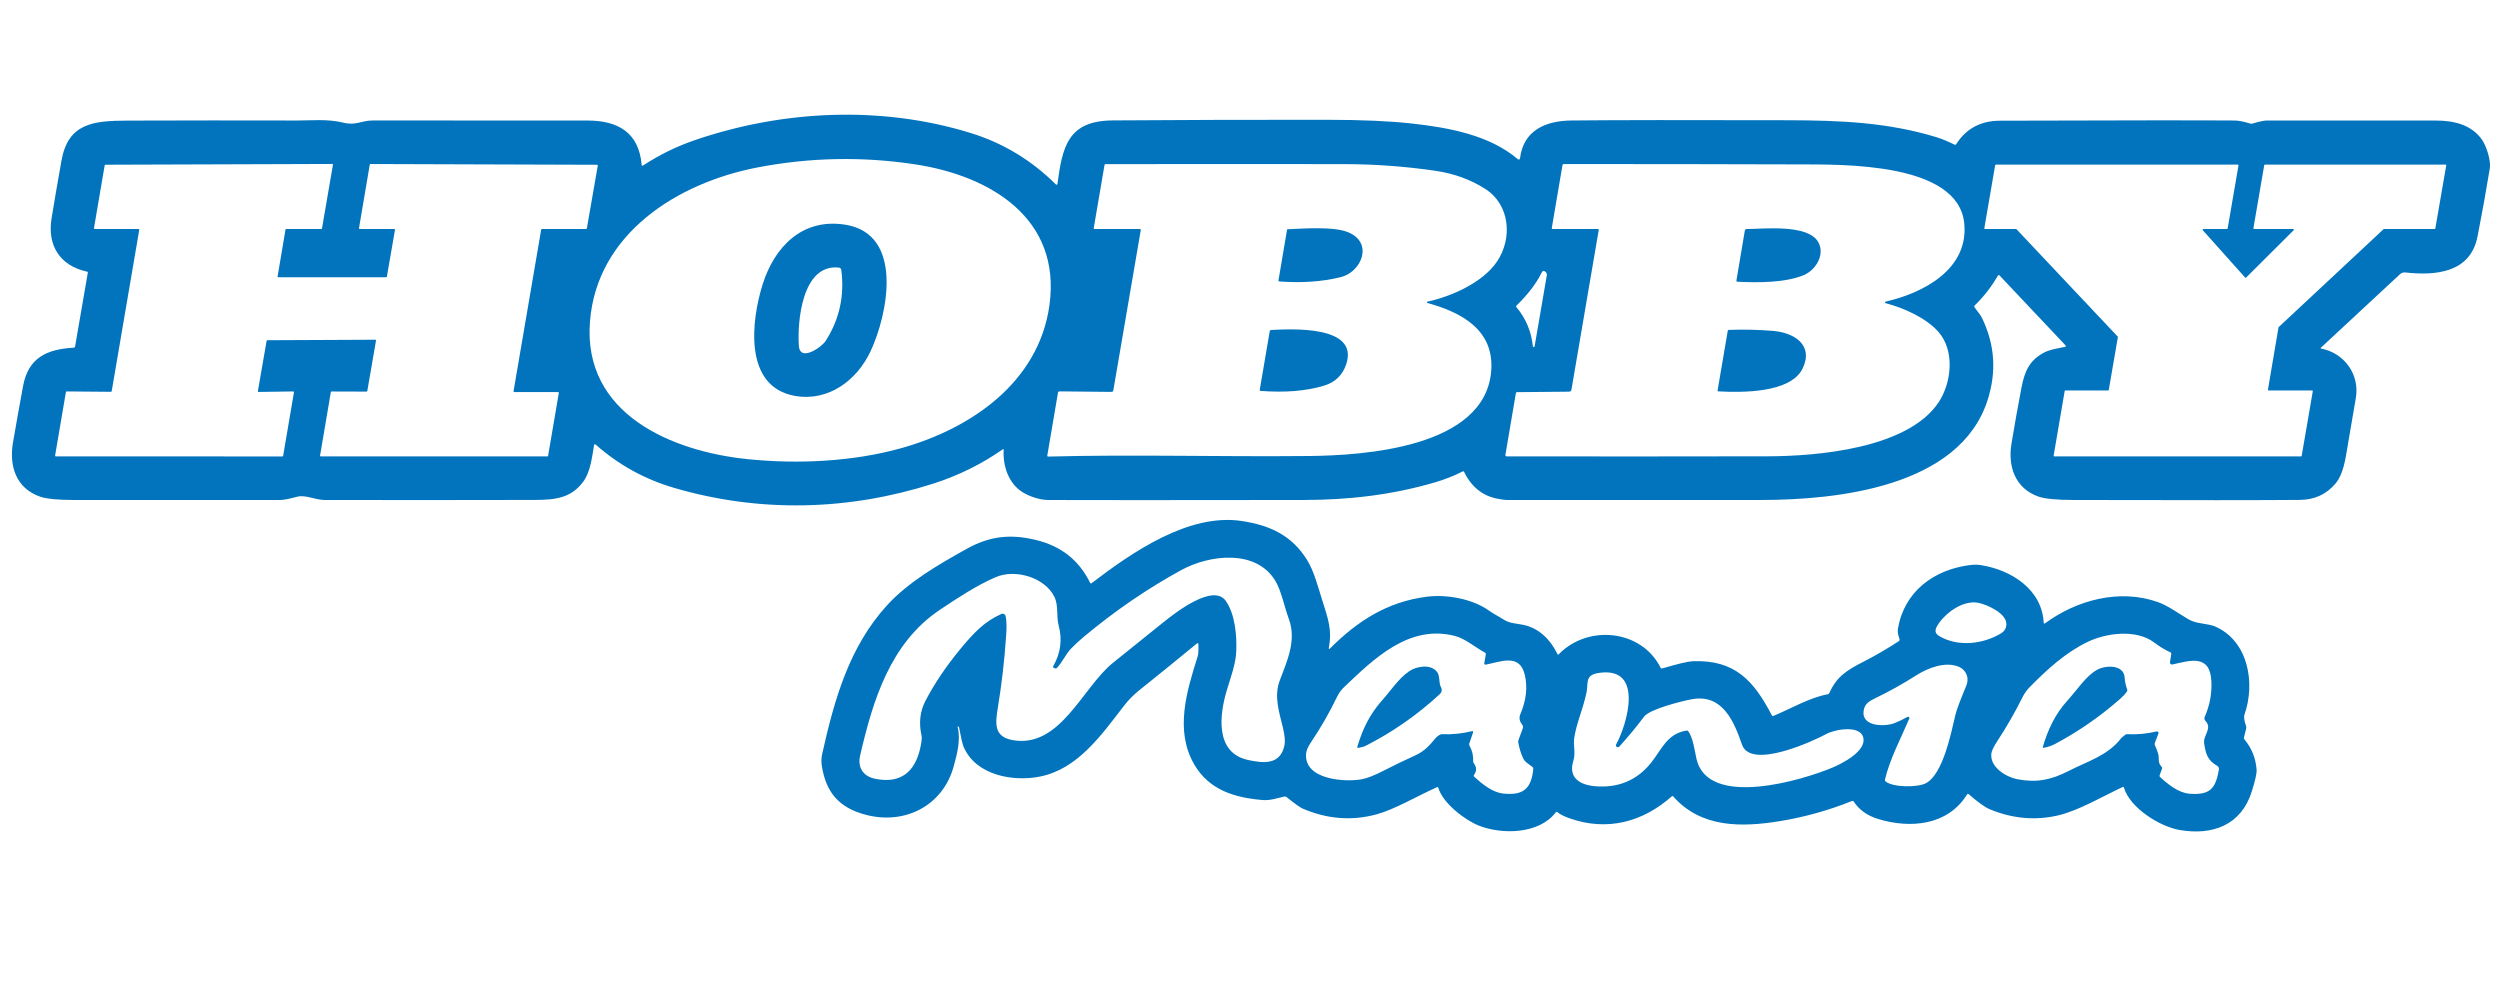 <svg width="200" height="80" viewBox="0 0 200 80" fill="none" xmlns="http://www.w3.org/2000/svg">
<path d="M51.333 13.2C51.334 13.211 51.338 13.222 51.344 13.231C51.35 13.24 51.359 13.247 51.369 13.252C51.379 13.257 51.39 13.259 51.401 13.259C51.413 13.258 51.423 13.254 51.433 13.248C52.734 12.394 54.116 11.716 55.58 11.214C62.619 8.803 70.492 8.431 77.636 10.635C80.239 11.437 82.518 12.811 84.475 14.759C84.485 14.768 84.496 14.774 84.509 14.777C84.521 14.78 84.535 14.779 84.547 14.775C84.559 14.771 84.57 14.764 84.578 14.754C84.587 14.744 84.592 14.732 84.594 14.719C84.996 11.755 85.408 9.658 89.022 9.633C94.766 9.592 100.51 9.575 106.255 9.583C108.973 9.587 111.211 9.687 112.969 9.883C115.858 10.206 119.153 10.791 121.431 12.738C121.445 12.75 121.463 12.758 121.481 12.761C121.5 12.764 121.518 12.762 121.536 12.756C121.553 12.749 121.568 12.738 121.579 12.723C121.591 12.709 121.598 12.692 121.6 12.673C121.867 10.447 123.618 9.661 125.72 9.639C129.106 9.604 134.892 9.597 143.078 9.619C147.258 9.631 151.046 9.792 154.932 10.98C155.414 11.128 155.89 11.339 156.36 11.57C156.418 11.598 156.464 11.585 156.499 11.53C157.292 10.286 158.458 9.661 159.998 9.656C169.71 9.625 175.968 9.62 178.774 9.641C179.093 9.644 179.51 9.726 180.023 9.887C180.078 9.903 180.132 9.904 180.187 9.888C180.737 9.723 181.131 9.641 181.369 9.641C185.87 9.638 190.37 9.639 194.871 9.644C196.294 9.646 197.716 9.963 198.569 11.191C198.906 11.676 199.288 12.846 199.186 13.468C198.887 15.292 198.558 17.112 198.2 18.928C197.626 21.837 194.832 22.065 192.412 21.796C192.256 21.778 192.111 21.832 191.975 21.959C189.87 23.918 187.765 25.874 185.66 27.826C185.655 27.83 185.651 27.835 185.649 27.841C185.648 27.848 185.647 27.854 185.649 27.86C185.651 27.866 185.654 27.872 185.659 27.876C185.664 27.88 185.67 27.883 185.676 27.884C187.55 28.23 188.796 29.971 188.465 31.85C188.233 33.17 188.007 34.489 187.788 35.808C187.633 36.745 187.461 37.94 186.852 38.67C186.126 39.54 185.174 39.981 183.997 39.992C181.25 40.019 175.218 40.021 165.902 39.999C164.525 39.996 163.582 39.905 163.074 39.726C161.239 39.083 160.612 37.354 160.917 35.501C161.164 34.005 161.43 32.514 161.715 31.026C161.967 29.707 162.345 28.856 163.471 28.233C163.967 27.96 164.634 27.869 165.218 27.746C165.229 27.744 165.239 27.738 165.248 27.73C165.256 27.723 165.263 27.713 165.266 27.702C165.269 27.691 165.27 27.679 165.267 27.668C165.265 27.657 165.259 27.646 165.251 27.638L159.957 22.03C159.949 22.021 159.939 22.015 159.928 22.011C159.916 22.006 159.904 22.005 159.893 22.007C159.881 22.008 159.869 22.012 159.859 22.019C159.849 22.026 159.841 22.035 159.835 22.045C159.329 22.926 158.711 23.721 157.98 24.431C157.935 24.474 157.929 24.523 157.962 24.576C158.138 24.853 158.415 25.137 158.547 25.41C159.603 27.583 159.728 29.753 159.012 31.995C156.771 39.012 146.864 39.992 140.899 39.999C134.119 40.007 127.339 40.008 120.559 40.002C120.431 40.001 120.193 39.969 119.845 39.907C118.626 39.688 117.719 38.967 117.123 37.744C117.118 37.735 117.112 37.727 117.104 37.721C117.097 37.714 117.088 37.709 117.079 37.706C117.069 37.703 117.059 37.702 117.049 37.703C117.039 37.703 117.03 37.706 117.021 37.711C116.325 38.066 115.591 38.357 114.819 38.583C111.341 39.602 107.898 39.994 104.284 39.999C93.617 40.013 86.809 40.014 83.862 40.001C83.059 39.997 81.975 39.602 81.401 39.072C80.562 38.297 80.22 37.091 80.292 35.955C80.292 35.949 80.291 35.944 80.289 35.939C80.286 35.934 80.282 35.93 80.277 35.928C80.273 35.925 80.267 35.924 80.262 35.924C80.256 35.925 80.251 35.926 80.247 35.93C78.53 37.127 76.678 38.044 74.691 38.681C67.878 40.865 60.779 41.028 53.963 39.04C51.581 38.344 49.477 37.185 47.651 35.562C47.641 35.553 47.629 35.547 47.616 35.544C47.602 35.541 47.589 35.542 47.576 35.547C47.563 35.551 47.551 35.559 47.543 35.569C47.534 35.58 47.528 35.592 47.526 35.605C47.361 36.599 47.226 37.789 46.639 38.563C45.676 39.833 44.465 39.991 42.791 39.994C37.183 40.008 31.574 40.01 25.965 39.999C25.253 39.999 24.44 39.572 23.795 39.733C23.286 39.859 22.837 40.002 22.305 40.002C16.838 40.007 11.372 40.005 5.905 39.999C4.62 39.998 3.725 39.91 3.219 39.736C1.304 39.08 0.711 37.307 1.039 35.4C1.299 33.889 1.568 32.381 1.847 30.878C2.269 28.59 3.778 27.936 5.898 27.814C5.959 27.811 5.996 27.779 6.007 27.718L7.026 21.811C7.034 21.767 7.016 21.741 6.972 21.733C4.774 21.261 3.778 19.617 4.123 17.484C4.322 16.256 4.586 14.717 4.914 12.866C5.444 9.87 7.426 9.658 10.185 9.648C14.711 9.632 19.238 9.63 23.766 9.641C24.931 9.643 26.195 9.498 27.5 9.819C28.467 10.058 28.929 9.638 29.815 9.638C35.543 9.638 41.27 9.639 46.998 9.643C49.426 9.644 51.116 10.588 51.333 13.2ZM60.597 13.396C54.212 14.626 47.758 18.67 47.198 25.709C46.607 33.138 53.758 36.119 59.845 36.736C63.901 37.148 68.305 36.917 72.1 35.853C77.698 34.285 83.099 30.579 83.955 24.421C84.924 17.441 79.189 14.059 73.224 13.15C68.999 12.507 64.79 12.589 60.597 13.396ZM22.27 22.183C22.261 22.183 22.252 22.181 22.244 22.177C22.236 22.174 22.229 22.168 22.223 22.162C22.217 22.155 22.212 22.147 22.21 22.138C22.207 22.129 22.207 22.12 22.209 22.111L22.839 18.371C22.841 18.357 22.849 18.344 22.86 18.334C22.871 18.325 22.885 18.32 22.899 18.32H25.7C25.714 18.319 25.728 18.314 25.739 18.305C25.75 18.295 25.757 18.282 25.76 18.268L26.634 13.188C26.635 13.18 26.635 13.171 26.632 13.162C26.63 13.153 26.626 13.145 26.62 13.138C26.614 13.132 26.607 13.126 26.598 13.123C26.59 13.119 26.581 13.117 26.572 13.117L8.434 13.178C8.419 13.179 8.405 13.184 8.394 13.193C8.383 13.203 8.376 13.216 8.374 13.23L7.518 18.248C7.516 18.257 7.517 18.266 7.519 18.275C7.522 18.283 7.526 18.291 7.532 18.298C7.538 18.305 7.545 18.311 7.553 18.314C7.562 18.318 7.571 18.32 7.58 18.32H11.078C11.086 18.32 11.095 18.321 11.104 18.325C11.112 18.329 11.119 18.334 11.125 18.341C11.131 18.348 11.135 18.356 11.138 18.364C11.14 18.373 11.141 18.382 11.139 18.391L8.936 31.294C8.933 31.308 8.926 31.321 8.914 31.331C8.903 31.34 8.889 31.345 8.874 31.345L5.334 31.314C5.32 31.313 5.305 31.319 5.294 31.328C5.283 31.337 5.275 31.351 5.273 31.365L4.409 36.44C4.407 36.449 4.408 36.458 4.41 36.466C4.413 36.475 4.417 36.483 4.423 36.49C4.429 36.497 4.436 36.502 4.444 36.506C4.452 36.509 4.461 36.511 4.47 36.511L22.592 36.516C22.607 36.516 22.621 36.511 22.631 36.501C22.642 36.492 22.65 36.479 22.652 36.465L23.516 31.387C23.518 31.378 23.517 31.369 23.515 31.36C23.512 31.351 23.508 31.343 23.502 31.337C23.496 31.33 23.489 31.324 23.481 31.321C23.473 31.317 23.463 31.315 23.454 31.315L20.694 31.355C20.685 31.355 20.676 31.353 20.668 31.35C20.66 31.346 20.652 31.34 20.646 31.334C20.64 31.327 20.636 31.319 20.634 31.31C20.631 31.302 20.631 31.293 20.632 31.284L21.328 27.269C21.33 27.255 21.337 27.242 21.348 27.233C21.359 27.223 21.373 27.218 21.388 27.218L30.018 27.178C30.027 27.178 30.036 27.18 30.044 27.183C30.053 27.187 30.06 27.192 30.066 27.199C30.072 27.206 30.076 27.214 30.078 27.223C30.081 27.231 30.081 27.24 30.08 27.249L29.384 31.277C29.382 31.291 29.375 31.304 29.364 31.314C29.353 31.323 29.339 31.328 29.324 31.328L26.527 31.319C26.513 31.319 26.499 31.324 26.488 31.333C26.477 31.343 26.469 31.356 26.467 31.37L25.605 36.443C25.603 36.452 25.604 36.461 25.606 36.47C25.608 36.478 25.613 36.486 25.619 36.493C25.625 36.5 25.632 36.505 25.64 36.509C25.648 36.513 25.657 36.515 25.666 36.514H43.788C43.803 36.514 43.817 36.509 43.828 36.5C43.839 36.49 43.846 36.477 43.848 36.463L44.706 31.435C44.707 31.426 44.706 31.417 44.704 31.408C44.702 31.4 44.697 31.392 44.691 31.385C44.685 31.378 44.678 31.372 44.67 31.369C44.662 31.365 44.653 31.363 44.644 31.363H41.146C41.137 31.363 41.128 31.362 41.12 31.358C41.111 31.354 41.104 31.349 41.098 31.342C41.092 31.335 41.088 31.327 41.086 31.319C41.083 31.31 41.083 31.301 41.084 31.292L43.294 18.371C43.297 18.357 43.304 18.344 43.315 18.334C43.326 18.325 43.34 18.32 43.354 18.32H46.889C46.904 18.319 46.917 18.314 46.928 18.305C46.939 18.295 46.947 18.282 46.949 18.268L47.822 13.253C47.823 13.244 47.822 13.235 47.82 13.227C47.818 13.218 47.813 13.21 47.807 13.203C47.801 13.196 47.794 13.191 47.786 13.187C47.778 13.184 47.769 13.182 47.76 13.182L29.64 13.122C29.625 13.122 29.611 13.127 29.6 13.137C29.589 13.146 29.582 13.159 29.58 13.174L28.721 18.248C28.719 18.257 28.72 18.266 28.722 18.275C28.724 18.283 28.729 18.291 28.735 18.298C28.741 18.305 28.748 18.311 28.756 18.314C28.764 18.318 28.773 18.32 28.782 18.32H31.536C31.545 18.32 31.554 18.321 31.562 18.325C31.571 18.329 31.578 18.334 31.584 18.341C31.59 18.348 31.594 18.356 31.596 18.364C31.599 18.373 31.599 18.382 31.598 18.391L30.951 22.131C30.948 22.146 30.941 22.159 30.93 22.168C30.919 22.177 30.905 22.183 30.891 22.183H22.27ZM114.187 24.235C114.175 24.233 114.164 24.226 114.157 24.216C114.149 24.207 114.145 24.195 114.146 24.183C114.146 24.171 114.151 24.159 114.159 24.15C114.167 24.141 114.178 24.135 114.19 24.134C116.158 23.702 118.622 22.6 119.755 20.933C121.009 19.087 120.821 16.386 118.814 15.108C117.646 14.363 116.323 13.883 114.844 13.665C112.425 13.312 109.993 13.134 107.548 13.13C101.174 13.12 94.803 13.121 88.437 13.132C88.419 13.132 88.402 13.139 88.388 13.15C88.374 13.162 88.365 13.178 88.362 13.195L87.501 18.236C87.492 18.292 87.516 18.32 87.571 18.32H91.183C91.245 18.32 91.271 18.351 91.261 18.413L89.066 31.229C89.06 31.264 89.042 31.295 89.015 31.318C88.988 31.34 88.953 31.352 88.917 31.352L84.759 31.31C84.73 31.31 84.702 31.32 84.68 31.338C84.658 31.356 84.644 31.382 84.639 31.41L83.785 36.431C83.774 36.497 83.802 36.528 83.868 36.526C90.686 36.345 97.469 36.553 104.701 36.481C109.078 36.438 118.784 35.827 119.294 29.705C119.571 26.392 116.912 24.984 114.187 24.235ZM127.897 18.409L125.718 31.161C125.698 31.275 125.63 31.332 125.515 31.334L121.374 31.373C121.313 31.375 121.278 31.405 121.268 31.465L120.432 36.39C120.429 36.404 120.43 36.419 120.434 36.434C120.437 36.448 120.444 36.462 120.454 36.473C120.463 36.484 120.475 36.494 120.489 36.5C120.502 36.506 120.517 36.51 120.532 36.51C127.499 36.521 134.454 36.519 141.398 36.505C145.308 36.498 152.61 35.906 155.086 32.189C156.125 30.627 156.414 28.05 155.058 26.531C154.065 25.423 152.312 24.636 150.849 24.253C150.835 24.249 150.824 24.241 150.815 24.23C150.807 24.218 150.802 24.204 150.803 24.19C150.803 24.176 150.808 24.163 150.816 24.151C150.825 24.14 150.837 24.132 150.851 24.129C153.858 23.446 157.518 21.54 157.138 17.851C156.635 12.977 147.379 13.164 143.953 13.152C137.661 13.132 131.372 13.123 125.086 13.125C125.066 13.125 125.046 13.133 125.031 13.146C125.015 13.159 125.005 13.177 125.001 13.197L124.145 18.23C124.134 18.29 124.16 18.32 124.222 18.32H127.821C127.882 18.32 127.907 18.349 127.897 18.409ZM181.493 31.239C181.484 31.239 181.476 31.237 181.468 31.233C181.461 31.23 181.454 31.224 181.449 31.218C181.443 31.211 181.439 31.204 181.437 31.196C181.435 31.187 181.435 31.179 181.436 31.171L182.28 26.196C182.282 26.183 182.289 26.171 182.299 26.163L190.684 18.335C190.695 18.325 190.709 18.319 190.724 18.32H194.771C194.784 18.319 194.797 18.314 194.808 18.306C194.818 18.297 194.825 18.285 194.827 18.271L195.698 13.237C195.7 13.228 195.699 13.22 195.697 13.211C195.695 13.203 195.69 13.195 195.685 13.189C195.679 13.182 195.672 13.177 195.665 13.174C195.657 13.17 195.648 13.168 195.64 13.168H181.196C181.182 13.168 181.169 13.173 181.158 13.182C181.147 13.191 181.14 13.203 181.138 13.217L180.274 18.252C180.272 18.26 180.272 18.268 180.275 18.276C180.277 18.285 180.281 18.292 180.286 18.299C180.291 18.305 180.298 18.31 180.306 18.314C180.313 18.317 180.322 18.32 180.33 18.32H183.451C183.463 18.32 183.474 18.323 183.483 18.33C183.493 18.336 183.5 18.346 183.505 18.356C183.509 18.367 183.51 18.378 183.507 18.39C183.505 18.401 183.499 18.411 183.491 18.419L179.693 22.203C179.687 22.208 179.681 22.213 179.673 22.216C179.666 22.218 179.658 22.22 179.65 22.22C179.642 22.219 179.634 22.217 179.627 22.214C179.62 22.21 179.613 22.206 179.608 22.2L176.223 18.416C176.216 18.408 176.211 18.397 176.21 18.386C176.208 18.375 176.21 18.364 176.214 18.354C176.219 18.344 176.226 18.335 176.235 18.329C176.245 18.323 176.256 18.32 176.267 18.32H178.155C178.169 18.32 178.182 18.315 178.193 18.306C178.204 18.297 178.211 18.285 178.213 18.271L179.078 13.237C179.079 13.228 179.079 13.22 179.076 13.212C179.074 13.204 179.07 13.196 179.065 13.19C179.06 13.183 179.053 13.178 179.045 13.174C179.038 13.171 179.029 13.169 179.021 13.168H159.671C159.657 13.168 159.644 13.173 159.633 13.182C159.623 13.191 159.615 13.203 159.613 13.217L158.747 18.252C158.746 18.26 158.746 18.268 158.748 18.277C158.751 18.285 158.755 18.293 158.76 18.299C158.766 18.306 158.773 18.311 158.781 18.314C158.789 18.318 158.797 18.32 158.806 18.32H161.279C161.287 18.32 161.295 18.321 161.302 18.325C161.309 18.328 161.316 18.332 161.321 18.338L169.414 26.924C169.421 26.93 169.425 26.938 169.428 26.947C169.43 26.955 169.431 26.965 169.429 26.973L168.702 31.191C168.7 31.204 168.693 31.216 168.683 31.225C168.672 31.234 168.659 31.239 168.645 31.239H165.233C165.219 31.239 165.205 31.243 165.195 31.252C165.184 31.261 165.177 31.273 165.174 31.287L164.292 36.446C164.29 36.455 164.291 36.463 164.293 36.471C164.295 36.479 164.299 36.487 164.304 36.493C164.31 36.5 164.317 36.505 164.324 36.509C164.332 36.512 164.34 36.514 164.349 36.514H184.077C184.091 36.515 184.104 36.51 184.115 36.501C184.125 36.492 184.133 36.48 184.135 36.466L185.022 31.307C185.024 31.299 185.024 31.29 185.021 31.282C185.019 31.273 185.015 31.266 185.009 31.259C185.004 31.253 184.997 31.247 184.989 31.244C184.981 31.24 184.973 31.239 184.964 31.239H181.493ZM123.329 21.811C122.872 22.768 122.07 23.725 121.308 24.456C121.294 24.469 121.286 24.487 121.285 24.505C121.283 24.524 121.289 24.542 121.301 24.556C122.064 25.465 122.507 26.515 122.63 27.704C122.632 27.721 122.64 27.736 122.653 27.748C122.665 27.759 122.681 27.766 122.698 27.766C122.714 27.767 122.731 27.762 122.744 27.751C122.757 27.741 122.766 27.726 122.769 27.709L123.746 22.02C123.754 21.974 123.75 21.926 123.735 21.881C123.72 21.837 123.694 21.796 123.66 21.764C123.518 21.631 123.408 21.647 123.329 21.811Z" fill="#0174BD"/>
<path d="M61.006 22.765C61.962 19.731 64.175 17.456 67.58 17.968C72.395 18.694 70.987 25.244 69.65 28.092C68.562 30.407 66.31 32.135 63.621 31.676C59.45 30.963 60.107 25.625 61.006 22.765ZM67.116 21.409C64.143 21.083 63.773 25.806 63.91 27.678C64.005 28.976 65.728 27.78 66.048 27.278C67.154 25.56 67.572 23.665 67.304 21.595C67.298 21.547 67.276 21.503 67.242 21.469C67.208 21.435 67.164 21.414 67.116 21.409Z" fill="#0174BD"/>
<path d="M102.964 18.378C102.969 18.354 102.983 18.341 103.007 18.34C104.285 18.287 106.642 18.102 107.818 18.566C109.895 19.385 108.959 21.756 107.243 22.175C105.767 22.536 104.136 22.65 102.35 22.516C102.294 22.511 102.27 22.481 102.279 22.426L102.964 18.378Z" fill="#0174BD"/>
<path d="M139.585 18.453C139.591 18.416 139.609 18.383 139.637 18.36C139.665 18.336 139.7 18.323 139.736 18.323C141.131 18.313 144.587 17.921 145.441 19.335C146.038 20.325 145.281 21.596 144.315 22.002C142.802 22.637 140.626 22.615 139.004 22.54C138.933 22.537 138.904 22.5 138.916 22.43L139.585 18.453Z" fill="#0174BD"/>
<path d="M101.578 26.503C101.583 26.475 101.597 26.449 101.618 26.43C101.64 26.411 101.668 26.4 101.696 26.398C103.219 26.327 108.769 25.98 107.693 29.152C107.398 30.021 106.804 30.59 105.91 30.857C104.484 31.283 102.796 31.422 100.844 31.272C100.792 31.268 100.77 31.239 100.779 31.187L101.578 26.503Z" fill="#0174BD"/>
<path d="M138.22 26.466C138.229 26.418 138.258 26.393 138.307 26.392C139.481 26.347 140.664 26.375 141.857 26.473C143.49 26.608 145.124 27.573 144.213 29.472C143.268 31.445 139.386 31.413 137.473 31.31C137.421 31.308 137.399 31.281 137.408 31.23L138.22 26.466Z" fill="#0174BD"/>
<path d="M95.872 51.519C95.872 51.507 95.869 51.495 95.862 51.485C95.856 51.474 95.847 51.466 95.836 51.461C95.825 51.456 95.812 51.454 95.8 51.455C95.788 51.457 95.776 51.461 95.766 51.469C94.216 52.743 92.667 53.999 91.118 55.238C90.694 55.577 90.262 56.017 89.932 56.446C88.105 58.812 86.225 61.509 83.224 62.12C81.041 62.565 78.04 62.025 77.079 59.721C76.996 59.521 76.879 59.016 76.727 58.205C76.719 58.159 76.697 58.127 76.654 58.117C76.618 58.108 76.605 58.122 76.614 58.157C76.867 59.227 76.57 60.319 76.282 61.352C75.413 64.465 72.37 66.023 69.219 65.172C67.124 64.608 66.08 63.403 65.745 61.263C65.695 60.943 65.706 60.619 65.78 60.291C66.754 55.947 67.93 51.758 70.956 48.432C72.645 46.572 75.079 45.163 77.346 43.902C79.218 42.862 80.897 42.704 82.944 43.216C84.892 43.703 86.317 44.806 87.211 46.629C87.239 46.685 87.278 46.694 87.328 46.655C90.524 44.216 95.093 41.019 99.368 41.684C101.615 42.031 103.348 42.837 104.562 44.789C105.114 45.678 105.415 46.865 105.753 47.933C106.269 49.563 106.582 50.422 106.3 51.856C106.298 51.866 106.299 51.877 106.303 51.886C106.308 51.895 106.315 51.903 106.324 51.908C106.333 51.912 106.344 51.914 106.354 51.912C106.364 51.91 106.373 51.905 106.38 51.898C108.577 49.701 110.949 48.149 114.138 47.737C115.71 47.534 117.785 47.905 119.084 48.827C119.516 49.135 119.928 49.327 120.352 49.6C120.766 49.866 121.386 49.889 121.87 49.989C123.128 50.249 124.047 51.183 124.589 52.315C124.619 52.38 124.659 52.387 124.709 52.335C127.054 49.927 131.336 50.376 132.847 53.418C132.875 53.472 132.919 53.491 132.977 53.475C134.233 53.105 135.045 52.913 135.415 52.898C138.811 52.765 140.312 54.477 141.748 57.228C141.776 57.282 141.818 57.296 141.875 57.273C143.258 56.7 144.772 55.803 146.224 55.54C146.281 55.53 146.322 55.498 146.345 55.445C146.946 54.116 147.718 53.633 149.139 52.905C150.069 52.429 150.987 51.894 151.895 51.3C151.962 51.255 151.983 51.195 151.958 51.118C151.872 50.846 151.783 50.588 151.833 50.293C152.34 47.332 154.692 45.574 157.593 45.205C157.911 45.164 158.211 45.166 158.494 45.213C160.924 45.605 163.368 47.167 163.496 49.826C163.497 49.837 163.5 49.848 163.507 49.857C163.513 49.866 163.521 49.874 163.531 49.878C163.542 49.883 163.553 49.885 163.564 49.884C163.575 49.883 163.586 49.879 163.595 49.872C166.127 48.008 169.55 47.074 172.631 48.167C173.473 48.467 174.252 49.065 175.071 49.538C175.327 49.687 175.613 49.786 175.93 49.836C176.579 49.937 176.997 50.027 177.183 50.106C179.885 51.27 180.437 54.661 179.56 57.163C179.493 57.354 179.535 57.66 179.686 58.081C179.709 58.142 179.712 58.204 179.696 58.269L179.52 58.985C179.503 59.05 179.517 59.109 179.561 59.162C180.143 59.857 180.465 60.668 180.529 61.597C180.547 61.861 180.419 62.431 180.147 63.305C179.301 66.022 176.992 66.857 174.357 66.397C172.776 66.123 170.389 64.627 169.915 63.012C169.897 62.954 169.861 62.938 169.806 62.964C168.15 63.745 166.254 64.859 164.656 65.231C162.805 65.662 160.964 65.492 159.133 64.721C158.795 64.579 158.25 64.184 157.5 63.538C157.446 63.492 157.401 63.499 157.363 63.559C155.825 66.047 152.816 66.307 150.24 65.516C149.375 65.251 148.724 64.783 148.289 64.112C148.26 64.068 148.221 64.056 148.172 64.076C146.289 64.832 144.351 65.373 142.359 65.696C139.323 66.188 136.083 66.239 133.865 63.722C133.825 63.676 133.782 63.674 133.736 63.714C131.413 65.771 128.565 66.527 125.553 65.462C125.128 65.311 124.805 65.147 124.582 64.968C124.539 64.934 124.5 64.938 124.467 64.981C123.133 66.738 120.192 66.774 118.352 66.067C117.193 65.621 115.416 64.245 115.064 63.019C115.049 62.966 115.015 62.951 114.964 62.974C113.368 63.685 111.573 64.755 110.118 65.149C108.147 65.685 106.177 65.531 104.21 64.686C104.007 64.598 103.575 64.289 102.914 63.758C102.868 63.722 102.817 63.71 102.761 63.722C102.17 63.85 101.616 64.053 101.016 64.003C98.761 63.817 96.742 63.199 95.556 61.183C93.95 58.456 94.946 55.268 95.802 52.551C95.907 52.214 95.868 51.863 95.872 51.519ZM68.812 60.435C68.594 61.377 69.031 62.093 69.985 62.296C72.038 62.732 73.178 61.753 73.608 59.898C73.726 59.388 73.765 59.042 73.725 58.862C73.497 57.841 73.597 56.916 74.027 56.087C74.744 54.705 75.669 53.328 76.802 51.954C77.872 50.66 78.719 49.738 80.107 49.118C80.141 49.103 80.177 49.095 80.214 49.096C80.251 49.097 80.288 49.106 80.321 49.123C80.353 49.14 80.382 49.164 80.404 49.194C80.427 49.224 80.442 49.258 80.449 49.294C80.564 49.879 80.522 50.384 80.482 50.964C80.353 52.863 80.135 54.749 79.826 56.622C79.615 57.906 79.515 58.946 81.021 59.212C84.802 59.88 86.589 55.027 88.999 53.056C89.625 52.544 90.993 51.445 93.101 49.758C94.027 49.018 97.058 46.64 98.065 48.076C98.814 49.143 98.956 50.876 98.899 52.129C98.856 53.132 98.449 54.206 98.147 55.214C97.578 57.107 97.146 60.211 99.84 60.797C101.073 61.067 102.442 61.216 102.761 59.599C102.822 59.291 102.78 58.83 102.634 58.215C102.335 56.953 101.897 55.716 102.385 54.428C102.976 52.871 103.733 51.21 103.114 49.535C102.744 48.533 102.5 47.24 102.02 46.453C100.467 43.912 96.752 44.381 94.52 45.597C91.817 47.071 89.221 48.846 86.731 50.921C86.369 51.221 86.025 51.539 85.696 51.874C85.268 52.312 85.019 52.941 84.555 53.431C84.507 53.485 84.449 53.496 84.384 53.465L84.309 53.43C84.241 53.399 84.225 53.351 84.262 53.285C84.85 52.253 84.995 51.175 84.697 50.052C84.492 49.282 84.696 48.452 84.355 47.754C83.593 46.19 81.224 45.497 79.658 46.172C78.11 46.838 76.554 47.873 75.209 48.772C71.211 51.441 69.832 56.035 68.812 60.435ZM155.161 50.898C156.667 51.773 158.646 51.534 160.08 50.67C160.347 50.509 160.49 50.277 160.509 49.974C160.564 49.081 158.997 48.382 158.294 48.232C157.041 47.968 155.606 49.048 155.006 50.02C154.776 50.391 154.757 50.663 155.161 50.898ZM117.84 58.611L117.545 59.47C117.522 59.535 117.528 59.598 117.563 59.659C117.776 60.041 117.873 60.45 117.853 60.886C117.851 60.954 117.87 61.017 117.912 61.073C118.14 61.375 118.144 61.679 117.925 61.986C117.884 62.044 117.889 62.097 117.942 62.145C118.579 62.718 119.379 63.39 120.254 63.483C121.882 63.657 122.507 63.082 122.664 61.509C122.669 61.451 122.649 61.403 122.604 61.366C122.317 61.123 122.005 60.998 121.843 60.646C121.661 60.246 121.533 59.827 121.461 59.388C121.451 59.325 121.457 59.263 121.48 59.202L121.823 58.267C121.841 58.219 121.846 58.169 121.838 58.119C121.831 58.069 121.811 58.021 121.78 57.981C121.581 57.724 121.491 57.454 121.631 57.127C122.104 56.018 122.22 54.964 121.978 53.965C121.561 52.237 120.013 52.96 118.851 53.172C118.836 53.175 118.82 53.175 118.806 53.17C118.791 53.166 118.778 53.158 118.767 53.147C118.756 53.137 118.748 53.123 118.743 53.109C118.739 53.094 118.738 53.079 118.741 53.064L118.864 52.365C118.877 52.293 118.852 52.239 118.787 52.203C118.02 51.788 117.219 51.09 116.404 50.879C112.726 49.927 109.922 52.689 107.501 54.997C107.282 55.206 107.101 55.461 106.957 55.761C106.35 57.023 105.654 58.235 104.867 59.398C104.629 59.751 104.502 60.057 104.484 60.317C104.339 62.394 107.635 62.585 108.944 62.34C109.377 62.258 109.945 62.036 110.649 61.675C111.497 61.238 112.357 60.823 113.228 60.429C113.955 60.098 114.375 59.624 114.856 59.038C114.957 58.913 115.221 58.73 115.346 58.735C116.155 58.77 116.951 58.691 117.736 58.498C117.84 58.472 117.874 58.51 117.84 58.611ZM169.67 59.084C169.751 58.98 169.903 58.888 170.008 58.792C170.053 58.751 170.106 58.732 170.167 58.735C170.966 58.775 171.755 58.702 172.532 58.514C172.554 58.509 172.577 58.51 172.598 58.516C172.62 58.523 172.639 58.535 172.654 58.552C172.669 58.569 172.679 58.589 172.683 58.611C172.687 58.633 172.685 58.656 172.677 58.677L172.387 59.435C172.363 59.497 172.365 59.559 172.394 59.621C172.498 59.847 172.587 60.079 172.659 60.317C172.762 60.663 172.587 60.985 172.922 61.339C172.969 61.389 172.981 61.446 172.957 61.509L172.769 62.022C172.75 62.074 172.761 62.119 172.801 62.157C173.426 62.733 174.275 63.428 175.154 63.496C176.817 63.626 177.251 63.084 177.515 61.555C177.524 61.5 177.517 61.443 177.493 61.392C177.469 61.341 177.43 61.299 177.381 61.271C176.595 60.819 176.464 60.317 176.332 59.468C176.234 58.827 177.023 58.27 176.427 57.66C176.389 57.621 176.364 57.572 176.354 57.519C176.345 57.466 176.352 57.411 176.374 57.361C176.77 56.458 176.95 55.525 176.914 54.56C176.831 52.305 175.243 52.833 173.795 53.159C173.769 53.165 173.742 53.164 173.716 53.157C173.69 53.15 173.667 53.137 173.647 53.119C173.628 53.1 173.613 53.078 173.605 53.053C173.596 53.028 173.594 53.001 173.598 52.974L173.701 52.323C173.711 52.258 173.686 52.212 173.626 52.185C173.225 52.005 172.787 51.738 172.312 51.384C170.894 50.328 168.502 50.628 166.996 51.359C165.264 52.199 163.825 53.498 162.385 54.959C162.146 55.2 161.944 55.487 161.778 55.821C161.189 57.006 160.53 58.152 159.803 59.259C159.51 59.706 159.347 60.035 159.314 60.246C159.146 61.344 160.457 62.155 161.378 62.334C162.884 62.629 164.052 62.414 165.463 61.69C167.001 60.899 168.597 60.462 169.67 59.084ZM152.746 57.486C152.093 59.006 151.169 60.758 150.797 62.369C150.783 62.431 150.801 62.482 150.851 62.522C151.461 63.007 153.41 62.998 154.057 62.665C155.436 61.954 156.082 58.672 156.427 57.212C156.524 56.804 156.818 56.013 157.309 54.839C157.56 54.239 157.303 53.579 156.666 53.327C155.625 52.915 154.272 53.41 153.309 54.023C152.217 54.719 151.088 55.346 149.922 55.906C149.463 56.127 149.173 56.356 149.094 56.84C148.882 58.157 150.806 58.147 151.56 57.85C151.911 57.711 152.257 57.546 152.597 57.353C152.616 57.342 152.639 57.337 152.661 57.34C152.683 57.342 152.703 57.351 152.72 57.366C152.736 57.381 152.747 57.4 152.752 57.422C152.757 57.443 152.755 57.466 152.746 57.486ZM129.298 59.541C130.133 58.031 131.598 53.275 127.898 53.835C126.752 54.008 127.086 54.658 126.916 55.432C126.605 56.84 126.11 57.866 125.935 59.054C125.85 59.629 126.07 60.211 125.862 60.886C125.45 62.22 126.397 62.788 127.568 62.894C129.436 63.063 130.94 62.442 132.078 61.032C132.921 59.988 133.349 58.697 134.922 58.445C134.98 58.435 135.027 58.453 135.063 58.501C135.435 58.998 135.576 60.053 135.71 60.669C136.594 64.74 144.284 62.383 146.599 61.406C147.364 61.083 149.279 60.118 149.071 59.046C148.862 57.964 146.782 58.347 146.107 58.719C145.201 59.219 140.073 61.625 139.361 59.571C138.722 57.735 137.82 55.49 135.349 55.939C134.656 56.065 132.003 56.705 131.53 57.331C130.911 58.151 130.251 58.947 129.55 59.721C129.525 59.751 129.489 59.771 129.45 59.776C129.411 59.782 129.371 59.772 129.339 59.749C129.307 59.726 129.285 59.692 129.277 59.653C129.269 59.615 129.277 59.575 129.298 59.541Z" fill="#0174BD"/>
<path d="M114.956 53.741C115.228 54.085 115.074 54.616 115.284 54.992C115.331 55.075 115.348 55.171 115.334 55.265C115.319 55.359 115.273 55.445 115.203 55.51C113.399 57.185 111.402 58.576 109.213 59.683C109.083 59.749 108.832 59.794 108.692 59.825C108.598 59.847 108.564 59.811 108.592 59.718C109.017 58.31 109.571 57.147 110.585 56.01C111.288 55.224 111.86 54.299 112.742 53.694C113.331 53.292 114.452 53.104 114.956 53.741Z" fill="#0174BD"/>
<path d="M167.788 53.573C168.46 53.214 169.903 53.143 169.973 54.213C169.993 54.531 170.061 54.846 170.177 55.158C170.198 55.213 170.192 55.264 170.16 55.313C170.034 55.501 169.857 55.696 169.626 55.898C167.981 57.341 166.232 58.551 164.382 59.527C164.13 59.661 163.837 59.76 163.503 59.824C163.435 59.836 163.411 59.81 163.43 59.744C163.828 58.373 164.419 57.119 165.388 56.052C166.175 55.187 166.894 54.05 167.788 53.573Z" fill="#0174BD"/>
</svg>
